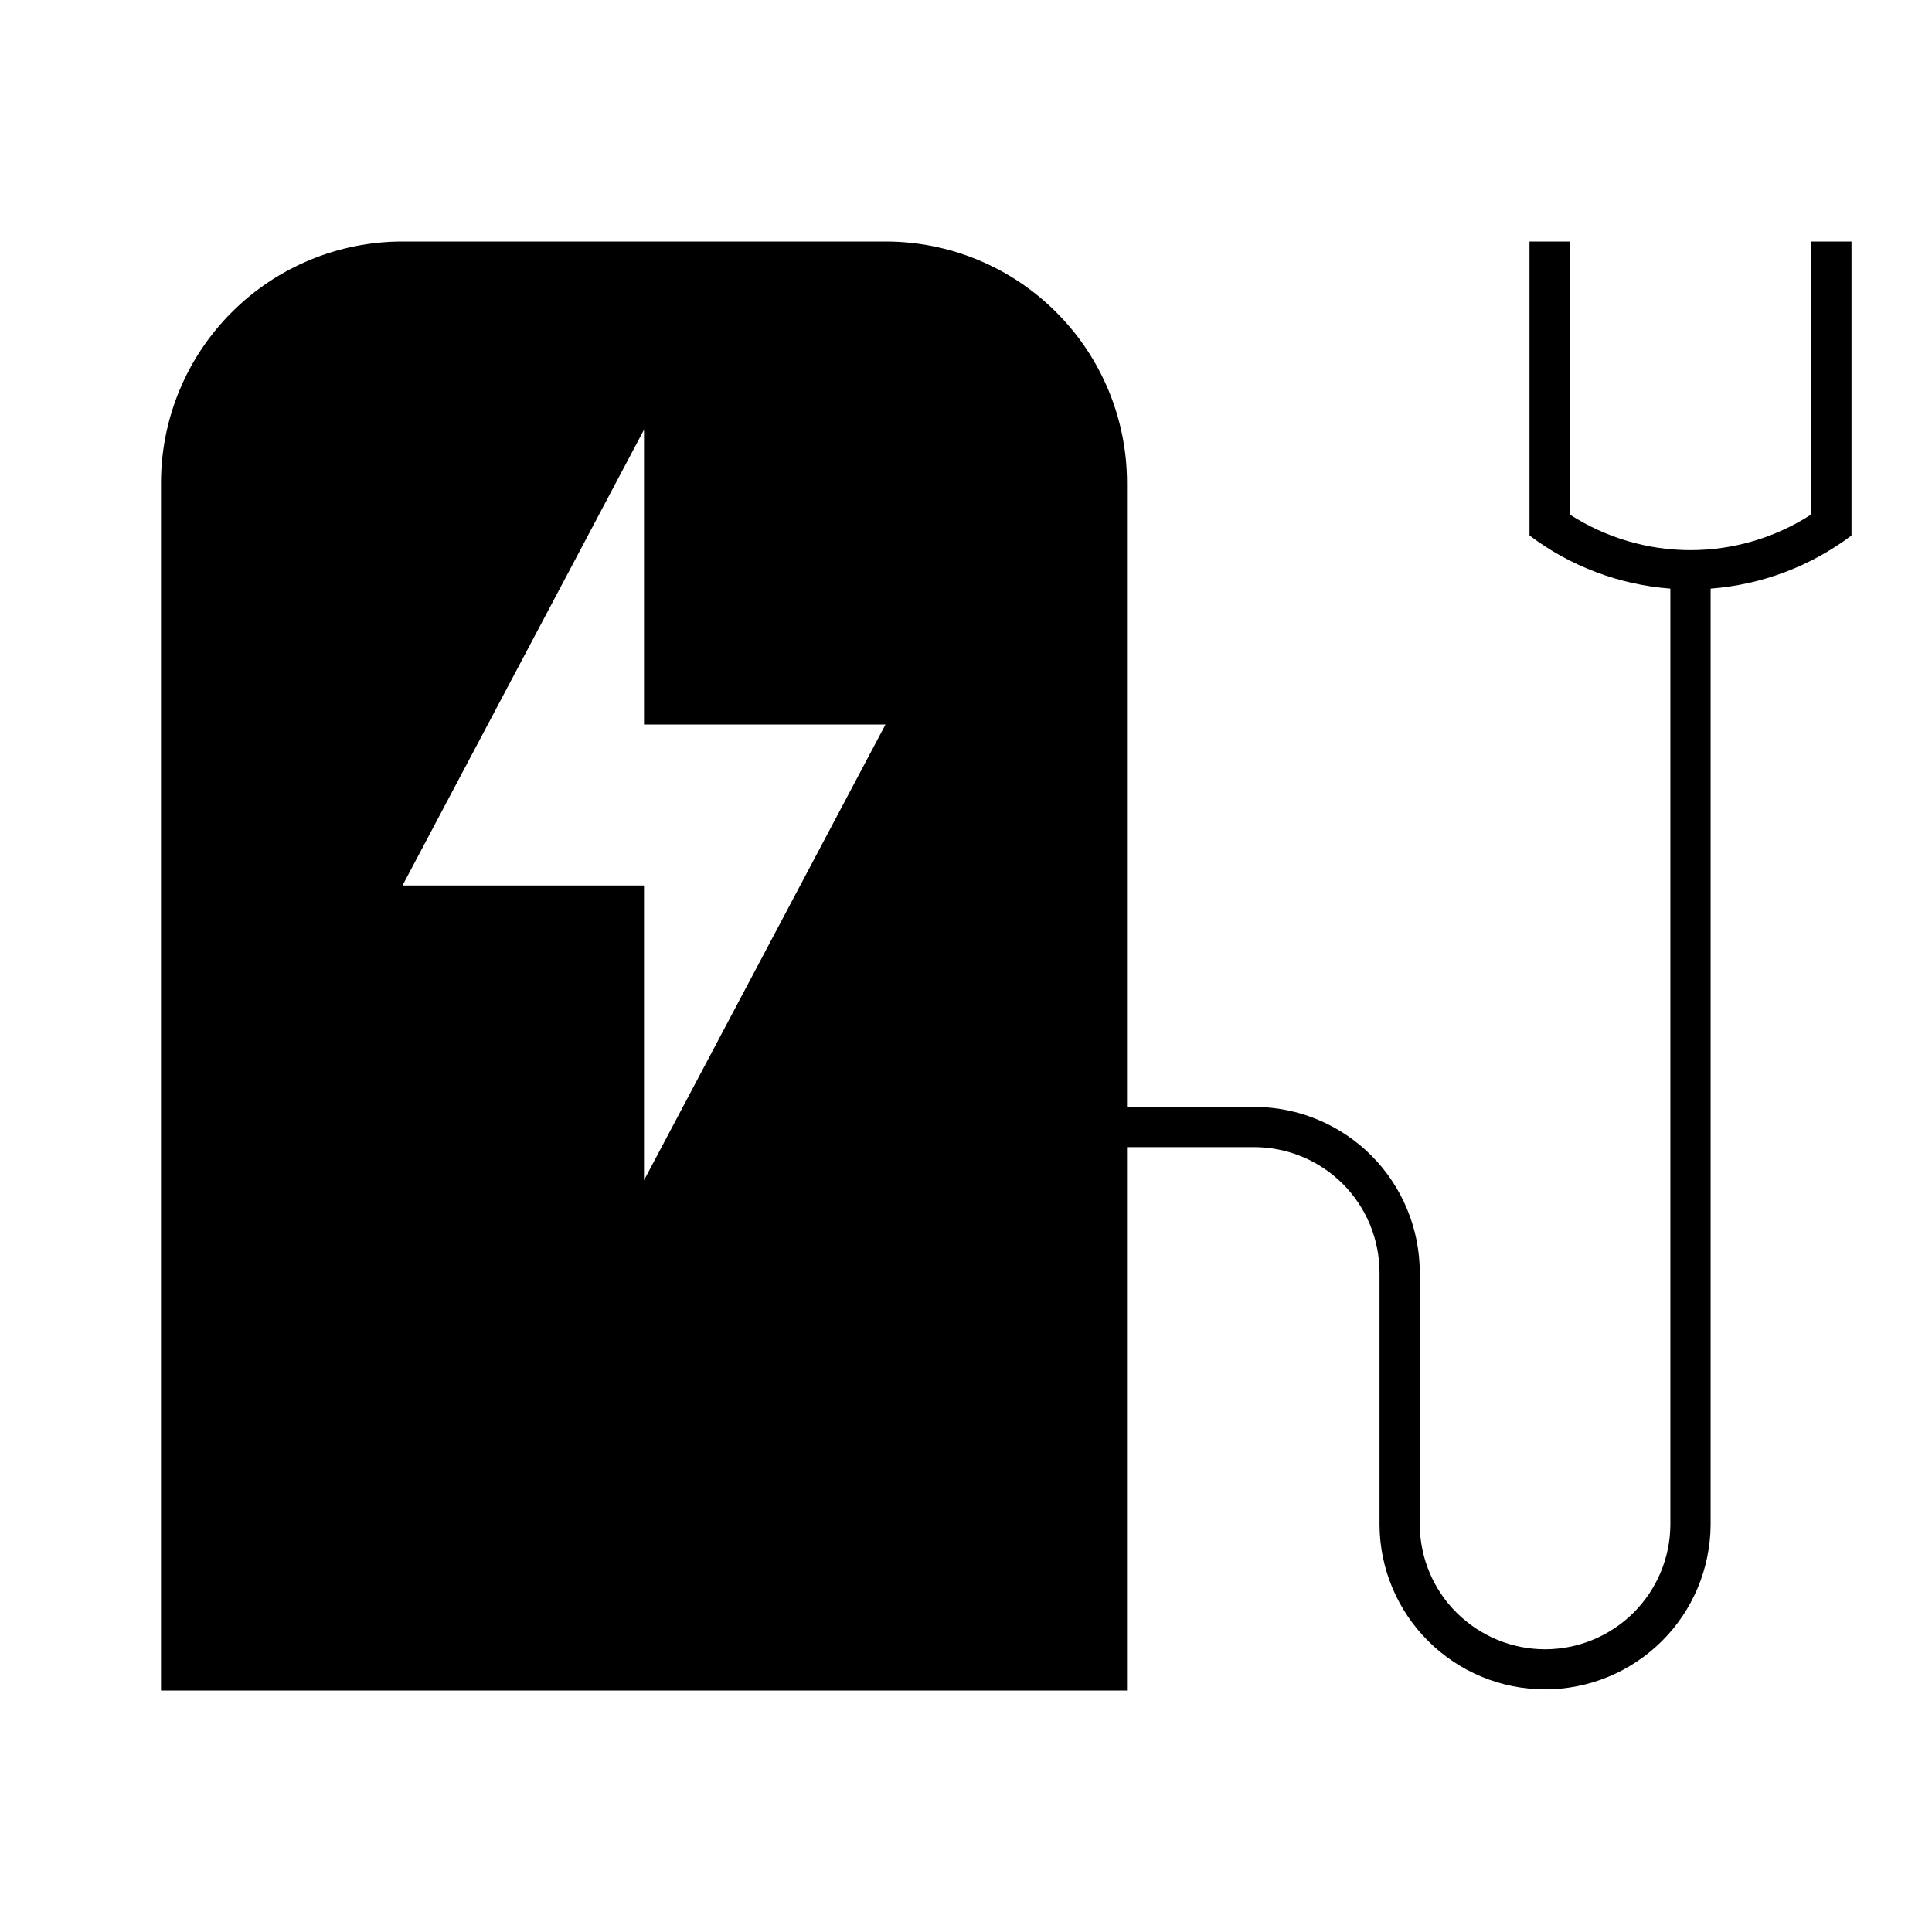 <svg width="24" height="24" viewBox="0 0 24 24" fill="none" xmlns="http://www.w3.org/2000/svg">
<path d="M22.5 3V6.391C22.053 6.68 21.532 6.834 21 6.834C20.468 6.834 19.947 6.68 19.5 6.391V3H19V6.652C19.508 7.035 20.116 7.264 20.75 7.312V18.943C20.747 19.354 20.581 19.747 20.29 20.036C19.998 20.325 19.604 20.488 19.193 20.488C18.783 20.488 18.389 20.325 18.097 20.036C17.805 19.747 17.64 19.354 17.637 18.943V15.807C17.636 15.261 17.419 14.739 17.034 14.353C16.649 13.968 16.126 13.751 15.581 13.75H14V6C14 5.204 13.684 4.441 13.121 3.879C12.559 3.316 11.796 3 11 3H5C4.204 3 3.441 3.316 2.879 3.879C2.316 4.441 2 5.204 2 6V21H14V14.25H15.581C15.994 14.251 16.389 14.415 16.681 14.707C16.972 14.998 17.136 15.394 17.137 15.807V18.943C17.14 19.486 17.359 20.006 17.744 20.388C18.129 20.771 18.65 20.986 19.193 20.986C19.736 20.986 20.257 20.771 20.643 20.388C21.028 20.006 21.246 19.486 21.25 18.943V7.312C21.884 7.264 22.492 7.035 23 6.652V3H22.5ZM8 14.662V11H5L8 5.338V9H11L8 14.662Z" fill="black"/>
</svg>

